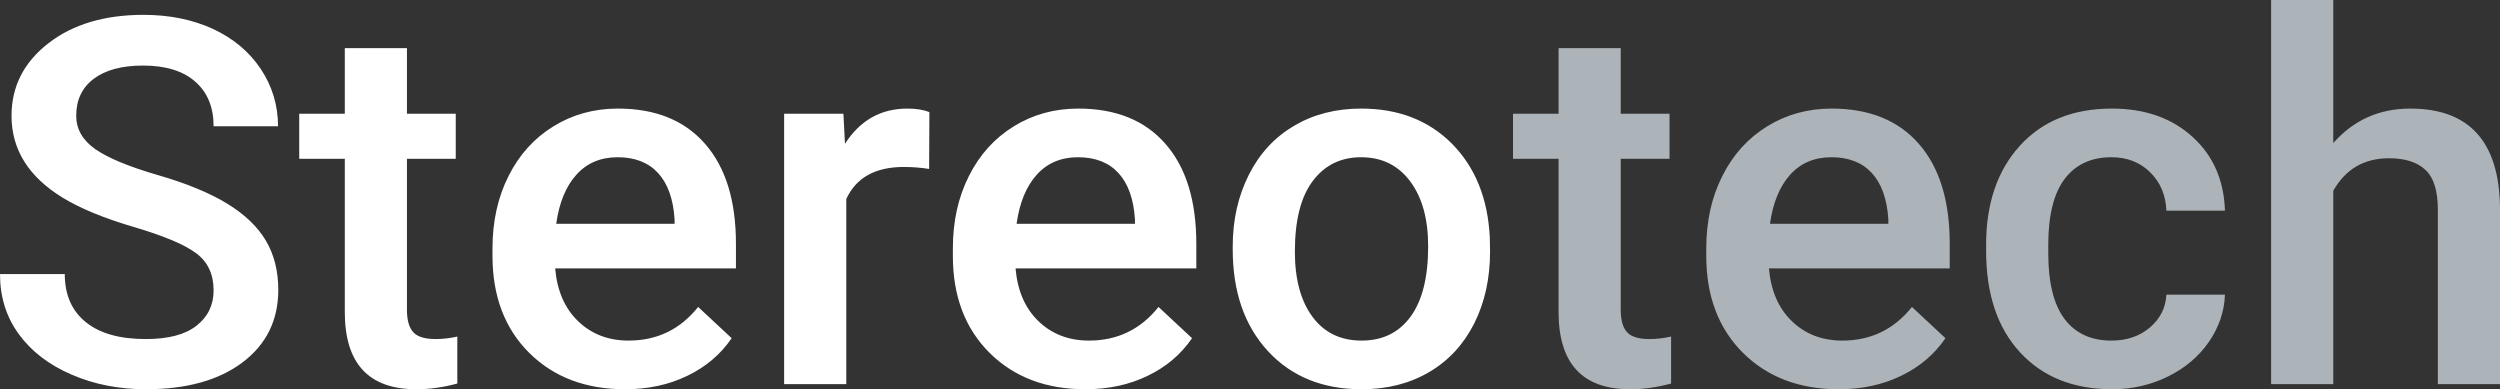 <?xml version="1.0" encoding="UTF-8"?>
<!DOCTYPE svg PUBLIC "-//W3C//DTD SVG 1.1//EN" "http://www.w3.org/Graphics/SVG/1.1/DTD/svg11.dtd">
<!-- Creator: CorelDRAW 2019 (64-Bit) -->
<svg xmlns="http://www.w3.org/2000/svg" xml:space="preserve" width="26307px" height="4096px" version="1.1" style="shape-rendering:geometricPrecision; text-rendering:geometricPrecision; image-rendering:optimizeQuality; fill-rule:evenodd; clip-rule:evenodd"
viewBox="0 0 27501.28 4281.88"
 xmlns:xlink="http://www.w3.org/1999/xlink"
 xmlns:xodm="http://www.corel.com/coreldraw/odm/2003">
 <rect x="0" y="0" width="27501.28" height="4281.88" fill="#333333" stroke="none"/>
 <defs>
  <style type="text/css">
   <![CDATA[
    .fil1 {fill:#ADB4B9;fill-rule:nonzero}
    .fil0 {fill:white;fill-rule:nonzero}
   ]]>
  </style>
 </defs>
 <g id="Слой_x0020_1">
  <g id="_1868577494320">
   <path class="fil0" d="M2349.71 3193.57c0,-175.6 -63.38,-311.75 -190.13,-406.59 -126.75,-95.78 -355.29,-191.56 -684.65,-289.22 -330.32,-96.72 -593.43,-205.64 -788.36,-324.89 -372.57,-229.12 -559.82,-528.67 -559.82,-897.7 0,-323.02 134.43,-588.76 404.26,-798.15 268.87,-209.4 618.4,-313.63 1047.62,-313.63 285.2,0 538.7,51.64 762.44,153.99 222.77,103.3 398.5,248.84 526.21,439.46 126.75,189.68 191.08,400.02 191.08,631.95l-708.65 0c0,-209.4 -67.22,-372.78 -201.65,-490.16 -133.48,-118.31 -325.52,-177.47 -575.19,-177.47 -232.37,0 -412.9,48.83 -541.57,145.54 -128.67,96.72 -193.01,231.94 -193.01,406.6 0,146.48 70.1,268.55 208.37,366.21 139.24,97.66 367.77,192.5 686.57,285.46 318.8,92.02 575.19,198.13 768.2,316.44 193,118.32 334.16,254.47 424.42,407.53 90.26,154 135.4,333.35 135.4,538.99 0,334.29 -130.6,600.03 -392.74,798.16 -261.19,197.19 -616.48,295.79 -1064.91,295.79 -295.75,0 -568.46,-53.52 -817.16,-161.51 -248.71,-107.05 -441.71,-255.41 -579.03,-444.15 -138.27,-188.74 -207.41,-409.41 -207.41,-661.06l712.5 0c0,227.24 76.82,402.83 230.46,527.72 153.63,124.89 373.53,186.86 660.64,186.86 247.74,0 434.03,-48.83 558.86,-147.42 124.83,-97.66 187.25,-227.24 187.25,-388.75zm2126.93 -2663.97l0 721.16 536.77 0 0 495.8 -536.77 0 0 1661.1c0,113.62 23.05,196.25 69.14,246.02 45.13,50.71 127.71,76.06 245.82,76.06 78.74,0 158.44,-9.39 239.1,-27.23l0 516.46c-155.56,42.25 -305.36,62.91 -450.35,62.91 -525.26,0 -787.4,-283.58 -787.4,-849.8l0 -1685.52 -501.25 0 0 -495.8 501.25 0 0 -721.16 683.69 0zm2398.68 3752.28c-433.07,0 -784.52,-133.34 -1053.38,-400.02 -268.87,-267.62 -404.26,-622.56 -404.26,-1066.71l0 -82.64c0,-296.72 58.57,-562.46 176.68,-796.28 117.15,-233.81 281.35,-415.98 493.56,-546.5 211.25,-130.52 447.47,-195.31 708.66,-195.31 414.82,0 734.58,129.58 960.24,388.75 226.62,259.16 338.96,625.38 338.96,1098.64l0 270.43 -1988.65 0c21.12,245.08 104.67,438.52 251.58,580.31 147.88,142.73 333.2,214.09 555.98,214.09 313.04,0 568.46,-123.01 765.31,-369.97l368.73 343.68c-121.95,178.41 -285.19,316.45 -488.76,414.1 -203.57,98.6 -431.15,147.43 -684.65,147.43zm-81.62 -2552.23c-187.25,0 -338.97,64.8 -454.19,193.44 -115.23,128.64 -189.17,308.93 -220.86,538.99l1302.09 0 0 -49.77c-14.41,-224.42 -75.86,-394.38 -182.45,-509.88 -106.59,-115.5 -255.42,-172.78 -444.59,-172.78zm3427.1 128.65c-90.27,-14.09 -183.41,-21.6 -278.47,-21.6 -313.04,0 -524.29,117.38 -632.8,352.13l0 2036.71 -683.69 0 0 -2974.78 652 0 17.29 331.47c165.16,-258.23 393.69,-387.81 686.57,-387.81 96.98,0 177.64,13.14 241.98,38.5l-2.88 625.38zm1718.83 2423.58c-433.07,0 -784.52,-133.34 -1053.39,-400.02 -268.86,-267.62 -404.26,-622.56 -404.26,-1066.71l0 -82.64c0,-296.72 58.58,-562.46 176.69,-796.28 117.15,-233.81 281.35,-415.98 493.56,-546.5 211.25,-130.52 447.47,-195.31 708.66,-195.31 414.82,0 734.58,129.58 960.24,388.75 226.62,259.16 338.96,625.38 338.96,1098.64l0 270.43 -1988.66 0c21.13,245.08 104.67,438.52 251.59,580.31 147.88,142.73 333.2,214.09 555.98,214.09 313.04,0 568.46,-123.01 765.31,-369.97l368.73 343.68c-121.95,178.41 -285.19,316.45 -488.76,414.1 -203.57,98.6 -431.15,147.43 -684.65,147.43zm-81.62 -2552.23c-187.25,0 -338.97,64.8 -454.2,193.44 -115.23,128.64 -189.16,308.93 -220.85,538.99l1302.08 0 0 -49.77c-14.4,-224.42 -75.86,-394.38 -182.44,-509.88 -106.59,-115.5 -255.43,-172.78 -444.59,-172.78zm1702.5 981.27c0,-292.03 59.54,-554.96 177.65,-788.77 118.11,-233.81 284.23,-413.16 498.36,-538.99 213.17,-125.83 459,-188.74 736.51,-188.74 410.98,0 744.18,129.58 1000.57,387.81 255.42,259.17 393.7,601.9 414.82,1029.15l2.88 156.82c0,293.91 -57.61,555.89 -172.84,786.89 -116.19,230.99 -280.39,410.34 -495.49,537.11 -215.09,126.77 -462.83,189.68 -744.18,189.68 -429.23,0 -772.99,-139.91 -1031.3,-419.74 -257.34,-279.82 -386.98,-652.61 -386.98,-1118.36l0 -32.86zm683.69 56.34c0,306.11 65.3,545.56 194.93,719.28 128.67,173.72 309.2,260.1 539.66,260.1 230.46,0 410.02,-88.26 538.69,-263.86 128.67,-176.53 193.01,-433.82 193.01,-773.74 0,-300.48 -66.26,-538.99 -198.77,-715.52 -131.55,-175.6 -311.12,-263.87 -538.69,-263.87 -222.78,0 -400.42,86.39 -531.02,260.11 -131.55,173.72 -197.81,431.94 -197.81,777.5z"/>
   <path class="fil1" d="M17828.78 529.6l0 721.16 536.77 0 0 495.8 -536.77 0 0 1661.1c0,113.62 23.05,196.25 69.14,246.02 45.13,50.71 127.71,76.06 245.82,76.06 78.74,0 158.44,-9.39 239.1,-27.23l0 516.46c-155.56,42.25 -305.36,62.91 -450.35,62.91 -525.26,0 -787.4,-283.58 -787.4,-849.8l0 -1685.52 -501.25 0 0 -495.8 501.25 0 0 -721.16 683.69 0zm2398.68 3752.28c-433.07,0 -784.52,-133.34 -1053.38,-400.02 -268.87,-267.62 -404.26,-622.56 -404.26,-1066.71l0 -82.64c0,-296.72 58.57,-562.46 176.68,-796.28 117.15,-233.81 281.35,-415.98 493.56,-546.5 211.25,-130.52 447.47,-195.31 708.66,-195.31 414.82,0 734.58,129.58 960.24,388.75 226.62,259.16 338.96,625.38 338.96,1098.64l0 270.43 -1988.65 0c21.12,245.08 104.67,438.52 251.58,580.31 147.88,142.73 333.2,214.09 555.98,214.09 313.04,0 568.46,-123.01 765.31,-369.97l368.73 343.68c-121.95,178.41 -285.19,316.45 -488.76,414.1 -203.57,98.6 -431.15,147.43 -684.65,147.43zm-81.62 -2552.23c-187.25,0 -338.97,64.8 -454.19,193.44 -115.23,128.64 -189.17,308.93 -220.86,538.99l1302.09 0 0 -49.77c-14.41,-224.42 -75.86,-394.38 -182.45,-509.88 -106.59,-115.5 -255.42,-172.78 -444.59,-172.78zm3081.41 2016.99c169.96,0 312.08,-48.82 424.43,-145.54 112.34,-96.72 172.84,-216.91 179.56,-359.64l644.32 0c-6.72,185.92 -66.25,358.7 -176.68,519.27 -110.43,160.57 -261.19,287.34 -450.35,381.24 -189.17,92.96 -393.7,139.91 -613.6,139.91 -425.38,0 -763.39,-135.22 -1012.09,-404.71 -249.66,-269.5 -374.5,-642.29 -374.5,-1117.42l0 -68.55c0,-452.6 123.88,-816 371.62,-1088.31 247.74,-272.32 584.78,-408.47 1012.09,-408.47 362.01,0 657.77,103.29 885.34,309.87 227.58,205.64 347.61,477.02 358.17,813.18l-644.32 0c-6.72,-171.84 -66.26,-311.75 -178.6,-422.55 -111.39,-109.86 -253.51,-165.27 -425.39,-165.27 -221.82,0 -392.74,78.88 -512.77,235.69 -120.03,156.82 -180.52,394.39 -182.44,713.65l0 107.05c0,323.02 59.53,563.4 178.6,722.1 119.07,158.69 290.95,238.5 516.61,238.5zm2439.97 -2172.86c222.78,-252.6 505.09,-379.36 846.93,-379.36 648.17,0 977.53,362.46 987.13,1086.43l0 1944.69 -683.69 0 0 -1920.27c0,-205.65 -45.13,-351.19 -136.35,-436.64 -91.23,-85.45 -224.7,-127.71 -400.43,-127.71 -274.62,0 -479.15,119.26 -613.59,357.76l0 2126.86 -683.69 0 0 -4225.54 683.69 0 0 1573.78z"/>
  </g>
 </g>
</svg>
